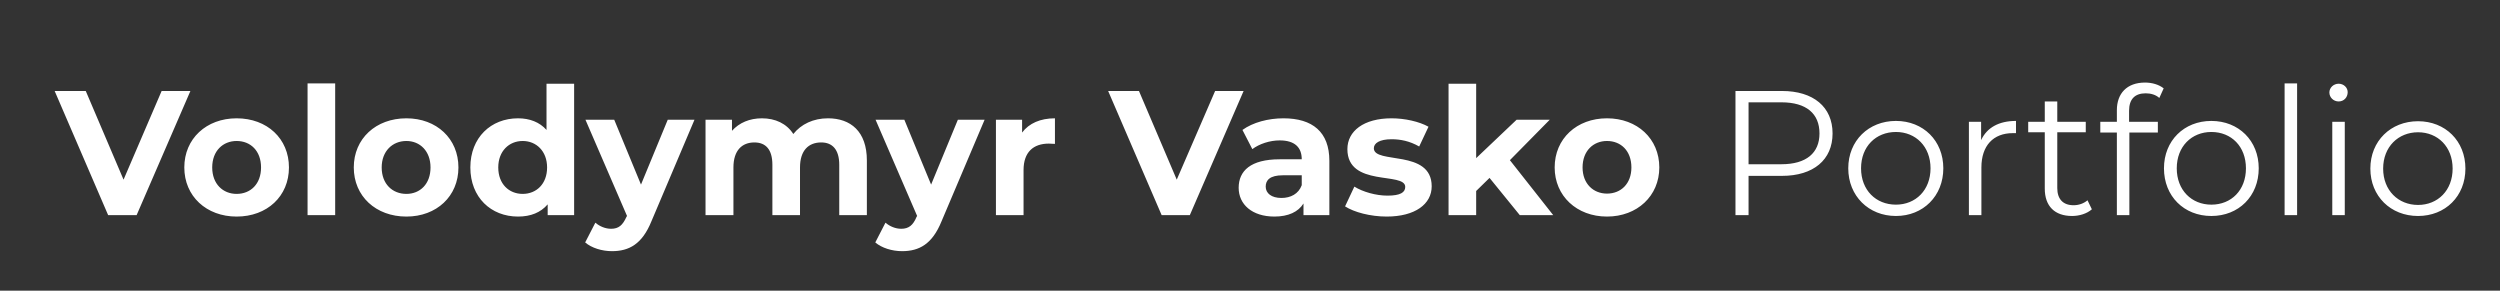 <svg version="1.2" xmlns="http://www.w3.org/2000/svg" viewBox="0 0 860 100" width="860" height="100">
	<rect x="0" y="0" width="860" height="100" fill="#333333" stroke="none"/>
	<title>New Project</title>
	<style>
		.s0 { fill: #ffffff } 
	</style>
	<path id="Volodymyr Vasko Portfolio" class="s0" aria-label="Volodymyr Vasko Portfolio"  d="m55.6 31.3l-13.1 30.5-13-30.5h-10.7l18.4 42.7h9.8l18.5-42.7zm25.8 43.2c10.5 0 18-7 18-16.9 0-9.9-7.5-16.9-18-16.9-10.4 0-18 7-18 16.9 0 9.9 7.6 16.9 18 16.9zm0-7.8c-4.7 0-8.4-3.4-8.4-9.1 0-5.7 3.7-9.1 8.4-9.1 4.8 0 8.4 3.4 8.4 9.1 0 5.7-3.6 9.1-8.4 9.1zm24.4 7.3h9.5v-45.3h-9.5zm34 0.5c10.4 0 17.9-7 17.9-16.9 0-9.9-7.5-16.9-17.9-16.9-10.5 0-18.1 7-18.1 16.9 0 9.9 7.6 16.9 18.1 16.9zm0-7.8c-4.8 0-8.5-3.4-8.5-9.1 0-5.6 3.7-9.1 8.5-9.1 4.7 0 8.3 3.5 8.3 9.1 0 5.7-3.6 9.1-8.3 9.1zm48.2-37.9v15.9c-2.4-2.7-5.8-4-9.8-4-9.3 0-16.4 6.6-16.4 16.9 0 10.3 7.1 16.9 16.4 16.9 4.4 0 7.8-1.4 10.2-4.2v3.7h9.1v-45.2zm-8.2 37.9c-4.7 0-8.4-3.4-8.4-9.1 0-5.6 3.7-9.1 8.4-9.1 4.7 0 8.4 3.5 8.4 9.1 0 5.7-3.7 9.1-8.4 9.1zm49.9-25.5l-9.2 22.3-9.2-22.3h-9.9l14.3 33.1-0.2 0.3c-1.3 2.9-2.7 4.1-5.3 4.1-1.9 0-3.9-0.8-5.4-2.1l-3.5 6.8c2.2 1.9 5.8 3 9.2 3 5.9 0 10.4-2.4 13.6-10.3l14.8-34.9zm55.1-0.5c-5 0-9.2 2-11.9 5.4-2.3-3.6-6.2-5.4-10.8-5.4-4.2 0-7.8 1.5-10.3 4.3v-3.8h-9.1v32.8h9.6v-16.4c0-5.9 3-8.6 7.2-8.6 3.9 0 6.2 2.4 6.2 7.7v17.3h9.5v-16.4c0-5.9 3-8.6 7.3-8.6 3.8 0 6.2 2.4 6.2 7.7v17.3h9.5v-18.8c0-10-5.6-14.5-13.4-14.5zm44.7 0.5l-9.2 22.3-9.2-22.3h-9.9l14.3 33.1-0.2 0.3c-1.2 2.9-2.7 4.1-5.3 4.1-1.9 0-3.9-0.8-5.4-2.1l-3.5 6.8c2.2 1.9 5.8 3 9.2 3 5.9 0 10.4-2.4 13.6-10.3l14.8-34.9zm22.1 4.4v-4.4h-9v32.8h9.5v-15.5c0-6.2 3.4-9.1 8.7-9.1 0.7 0 1.3 0.1 2.1 0.1v-8.8c-5 0-8.9 1.7-11.3 4.9zm66.4-14.3l-13.2 30.5-13-30.5h-10.6l18.4 42.7h9.7l18.5-42.7zm23.5 9.4c-5.2 0-10.5 1.4-14.1 4l3.4 6.6c2.4-1.8 6-3 9.4-3 5.2 0 7.6 2.4 7.6 6.5h-7.6c-10 0-14.1 4-14.1 9.8 0 5.7 4.6 9.9 12.3 9.9 4.8 0 8.2-1.6 10-4.5v4h8.9v-18.7c0-9.9-5.8-14.6-15.8-14.6zm-0.7 27.4c-3.4 0-5.4-1.6-5.4-3.9 0-2.2 1.4-3.9 5.9-3.9h6.5v3.4c-1.1 3-3.8 4.4-7 4.4zm36.2 6.4c9.8 0 15.5-4.3 15.5-10.4 0-12.9-19.9-7.5-19.9-13.1 0-1.7 1.9-3.1 6.1-3.1 3 0 6.2 0.6 9.5 2.5l3.2-6.8c-3.2-1.8-8.2-2.9-12.7-2.9-9.6 0-15.2 4.4-15.2 10.6 0 13.2 19.9 7.7 19.9 13 0 1.9-1.7 3-6.1 3-4 0-8.5-1.3-11.4-3.1l-3.2 6.8c3.1 2 8.7 3.5 14.3 3.5zm45.8-0.5h11.5l-14.9-18.9 13.7-13.9h-11.4l-13.9 13.2v-25.6h-9.5v45.2h9.5v-8.3l4.6-4.5zm30 0.5c10.4 0 18-7.1 18-16.9 0-9.9-7.6-16.9-18-16.9-10.4 0-18 7-18 16.9 0 9.8 7.6 16.9 18 16.9zm0-7.9c-4.7 0-8.4-3.4-8.4-9 0-5.7 3.7-9.1 8.4-9.1 4.8 0 8.4 3.4 8.4 9.1 0 5.6-3.6 9-8.4 9zm60.2-35.3h-16v42.7h4.5v-13.5h11.5c10.8 0 17.4-5.5 17.4-14.6 0-9.1-6.6-14.6-17.4-14.6zm-0.2 25.2h-11.3v-21.3h11.3c8.6 0 13.1 3.9 13.1 10.7 0 6.7-4.5 10.6-13.1 10.6zm39.4 17.8c9.4 0 16.3-6.9 16.3-16.4 0-9.5-6.9-16.3-16.3-16.3-9.4 0-16.4 6.8-16.4 16.3 0 9.5 7 16.4 16.4 16.4zm0-3.9c-6.9 0-12-5-12-12.5 0-7.5 5.1-12.5 12-12.5 6.8 0 11.9 5 11.9 12.5 0 7.5-5.1 12.5-11.9 12.5zm29.3-22.2v-6.3h-4.2v32.1h4.3v-16.4c0-7.5 4.1-11.8 10.8-11.8 0.3 0 0.7 0 1.1 0v-4.2c-5.9 0-10 2.3-12 6.6zm36.6 20.7c-1.3 1.1-3 1.7-4.8 1.7-3.6 0-5.6-2.1-5.6-5.9v-19.2h9.8v-3.6h-9.8v-7h-4.3v7h-5.7v3.6h5.7v19.4c0 6 3.4 9.4 9.4 9.4 2.5 0 5.1-0.8 6.8-2.3zm20-36.8c1.8 0 3.5 0.5 4.7 1.6l1.5-3.3c-1.6-1.3-4-2-6.4-2-6.3 0-9.7 3.8-9.7 9.5v4h-5.7v3.7h5.7v28.4h4.3v-28.4h9.8v-3.7h-9.9v-3.8c0-4 2-6 5.7-6zm22.6 42.2c9.4 0 16.3-6.8 16.3-16.4 0-9.5-6.9-16.3-16.3-16.3-9.4 0-16.3 6.8-16.3 16.3 0 9.6 6.9 16.4 16.3 16.4zm0-3.9c-6.8 0-11.9-5-11.9-12.5 0-7.5 5.1-12.5 11.9-12.5 6.9 0 11.9 5 11.9 12.5 0 7.5-5 12.5-11.9 12.5zm25.2 3.6h4.3v-45.3h-4.3zm18.6-39.1c1.8 0 3.1-1.4 3.1-3.2 0-1.6-1.4-2.9-3.1-2.9-1.8 0-3.2 1.4-3.2 3 0 1.7 1.4 3.1 3.2 3.1zm-2.2 39.1h4.3v-32.1h-4.3zm29.5 0.3c9.4 0 16.3-6.8 16.3-16.3 0-9.5-6.9-16.3-16.3-16.3-9.4 0-16.4 6.8-16.4 16.3 0 9.5 7 16.3 16.4 16.3zm0-3.8c-6.8 0-12-5-12-12.5 0-7.5 5.2-12.5 12-12.5 6.8 0 11.9 5 11.9 12.5 0 7.5-5.1 12.5-11.9 12.5z"/>
</svg>